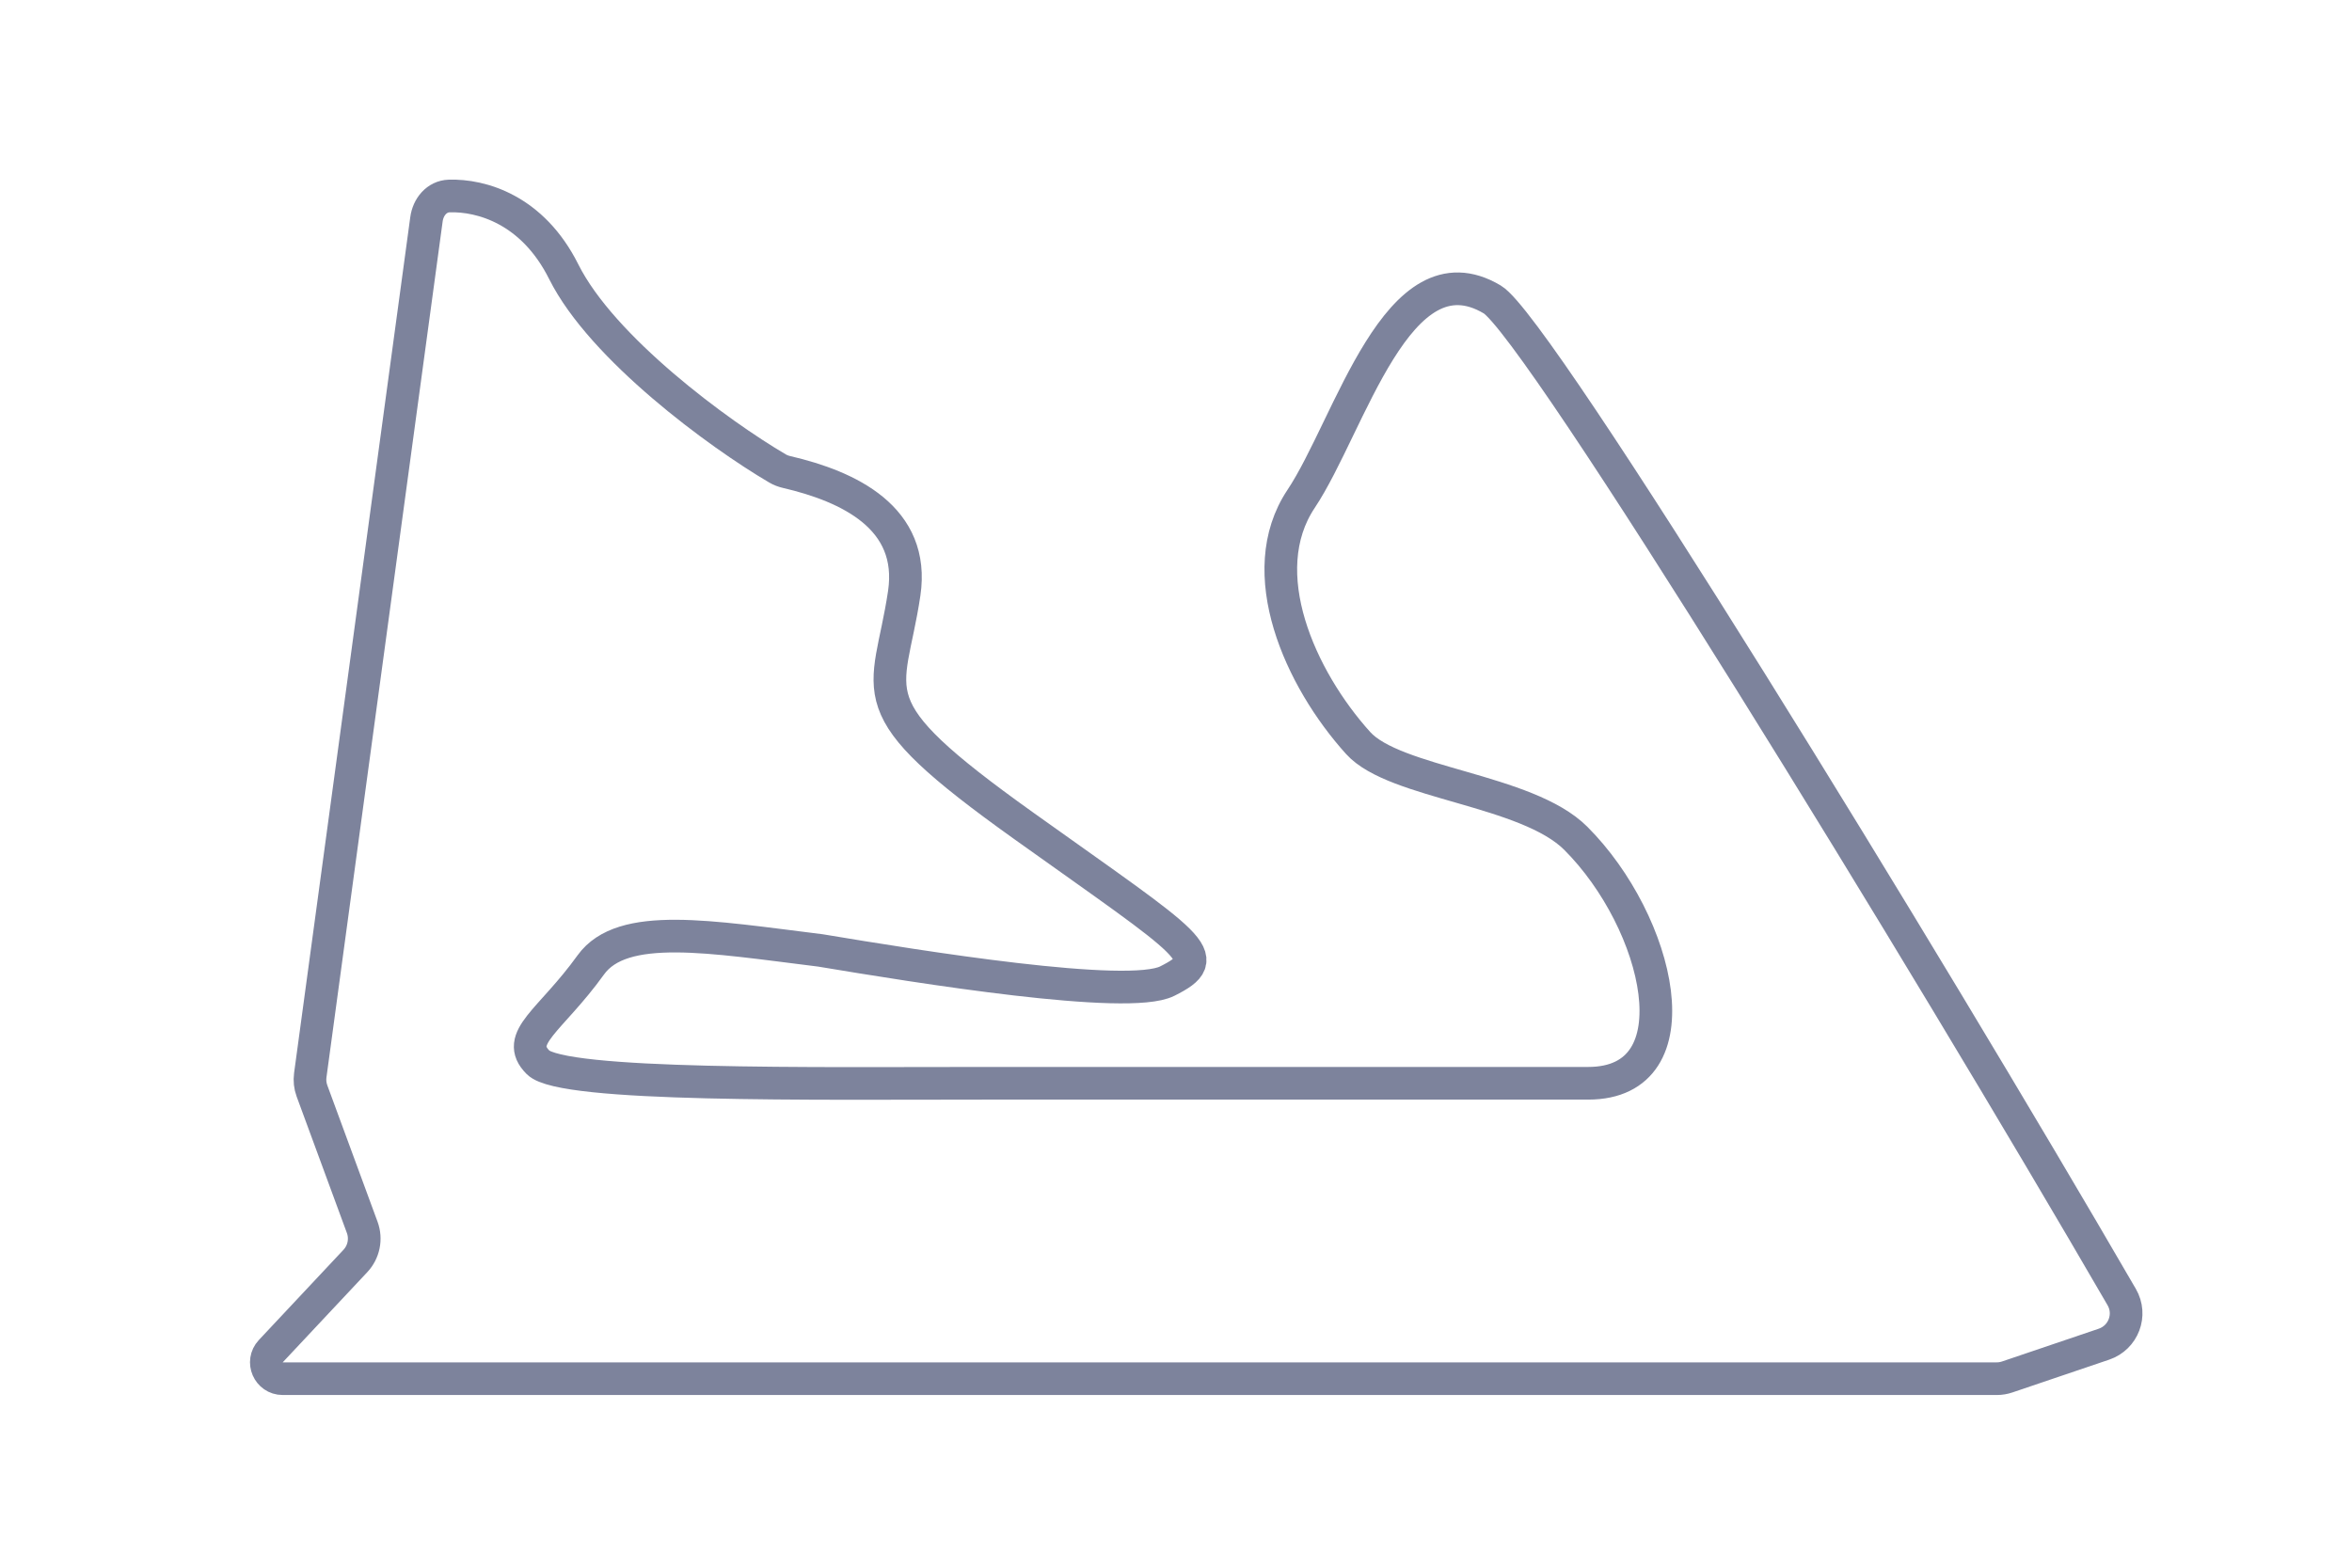<svg width="72" height="48" viewBox="0 0 72 48" fill="none" xmlns="http://www.w3.org/2000/svg">
<path d="M61.446 42.16L64.406 41.157C65.003 40.955 65.267 40.26 64.951 39.715C58.963 29.386 47.09 10.006 45.68 9.168C42.781 7.444 41.328 13.027 39.828 15.277C38.328 17.527 39.801 20.782 41.575 22.749C42.699 23.995 46.739 24.168 48.239 25.668C50.81 28.239 51.977 33.168 48.619 33.168H30.174C24.924 33.168 17.222 33.278 16.472 32.529C15.722 31.779 16.846 31.266 18.085 29.544C19.053 28.2 21.742 28.684 25.113 29.1C28.113 29.6 34.53 30.641 35.73 30.041C37.23 29.291 36.581 29.03 31.331 25.28C26.081 21.53 27.204 21.37 27.68 18.168C28.024 15.855 25.982 14.894 24.079 14.452C23.981 14.429 23.887 14.394 23.799 14.342C22.001 13.287 18.428 10.661 17.257 8.319C16.301 6.407 14.73 5.972 13.752 6.001C13.37 6.013 13.106 6.336 13.055 6.714L9.498 32.921C9.476 33.083 9.494 33.248 9.55 33.401L11.088 37.579C11.219 37.934 11.138 38.333 10.879 38.609L8.289 41.371C7.99 41.691 8.216 42.213 8.654 42.213H61.125C61.235 42.213 61.343 42.195 61.446 42.16Z" stroke="#7D839C" strokeWidth="1.5"/>
</svg>
